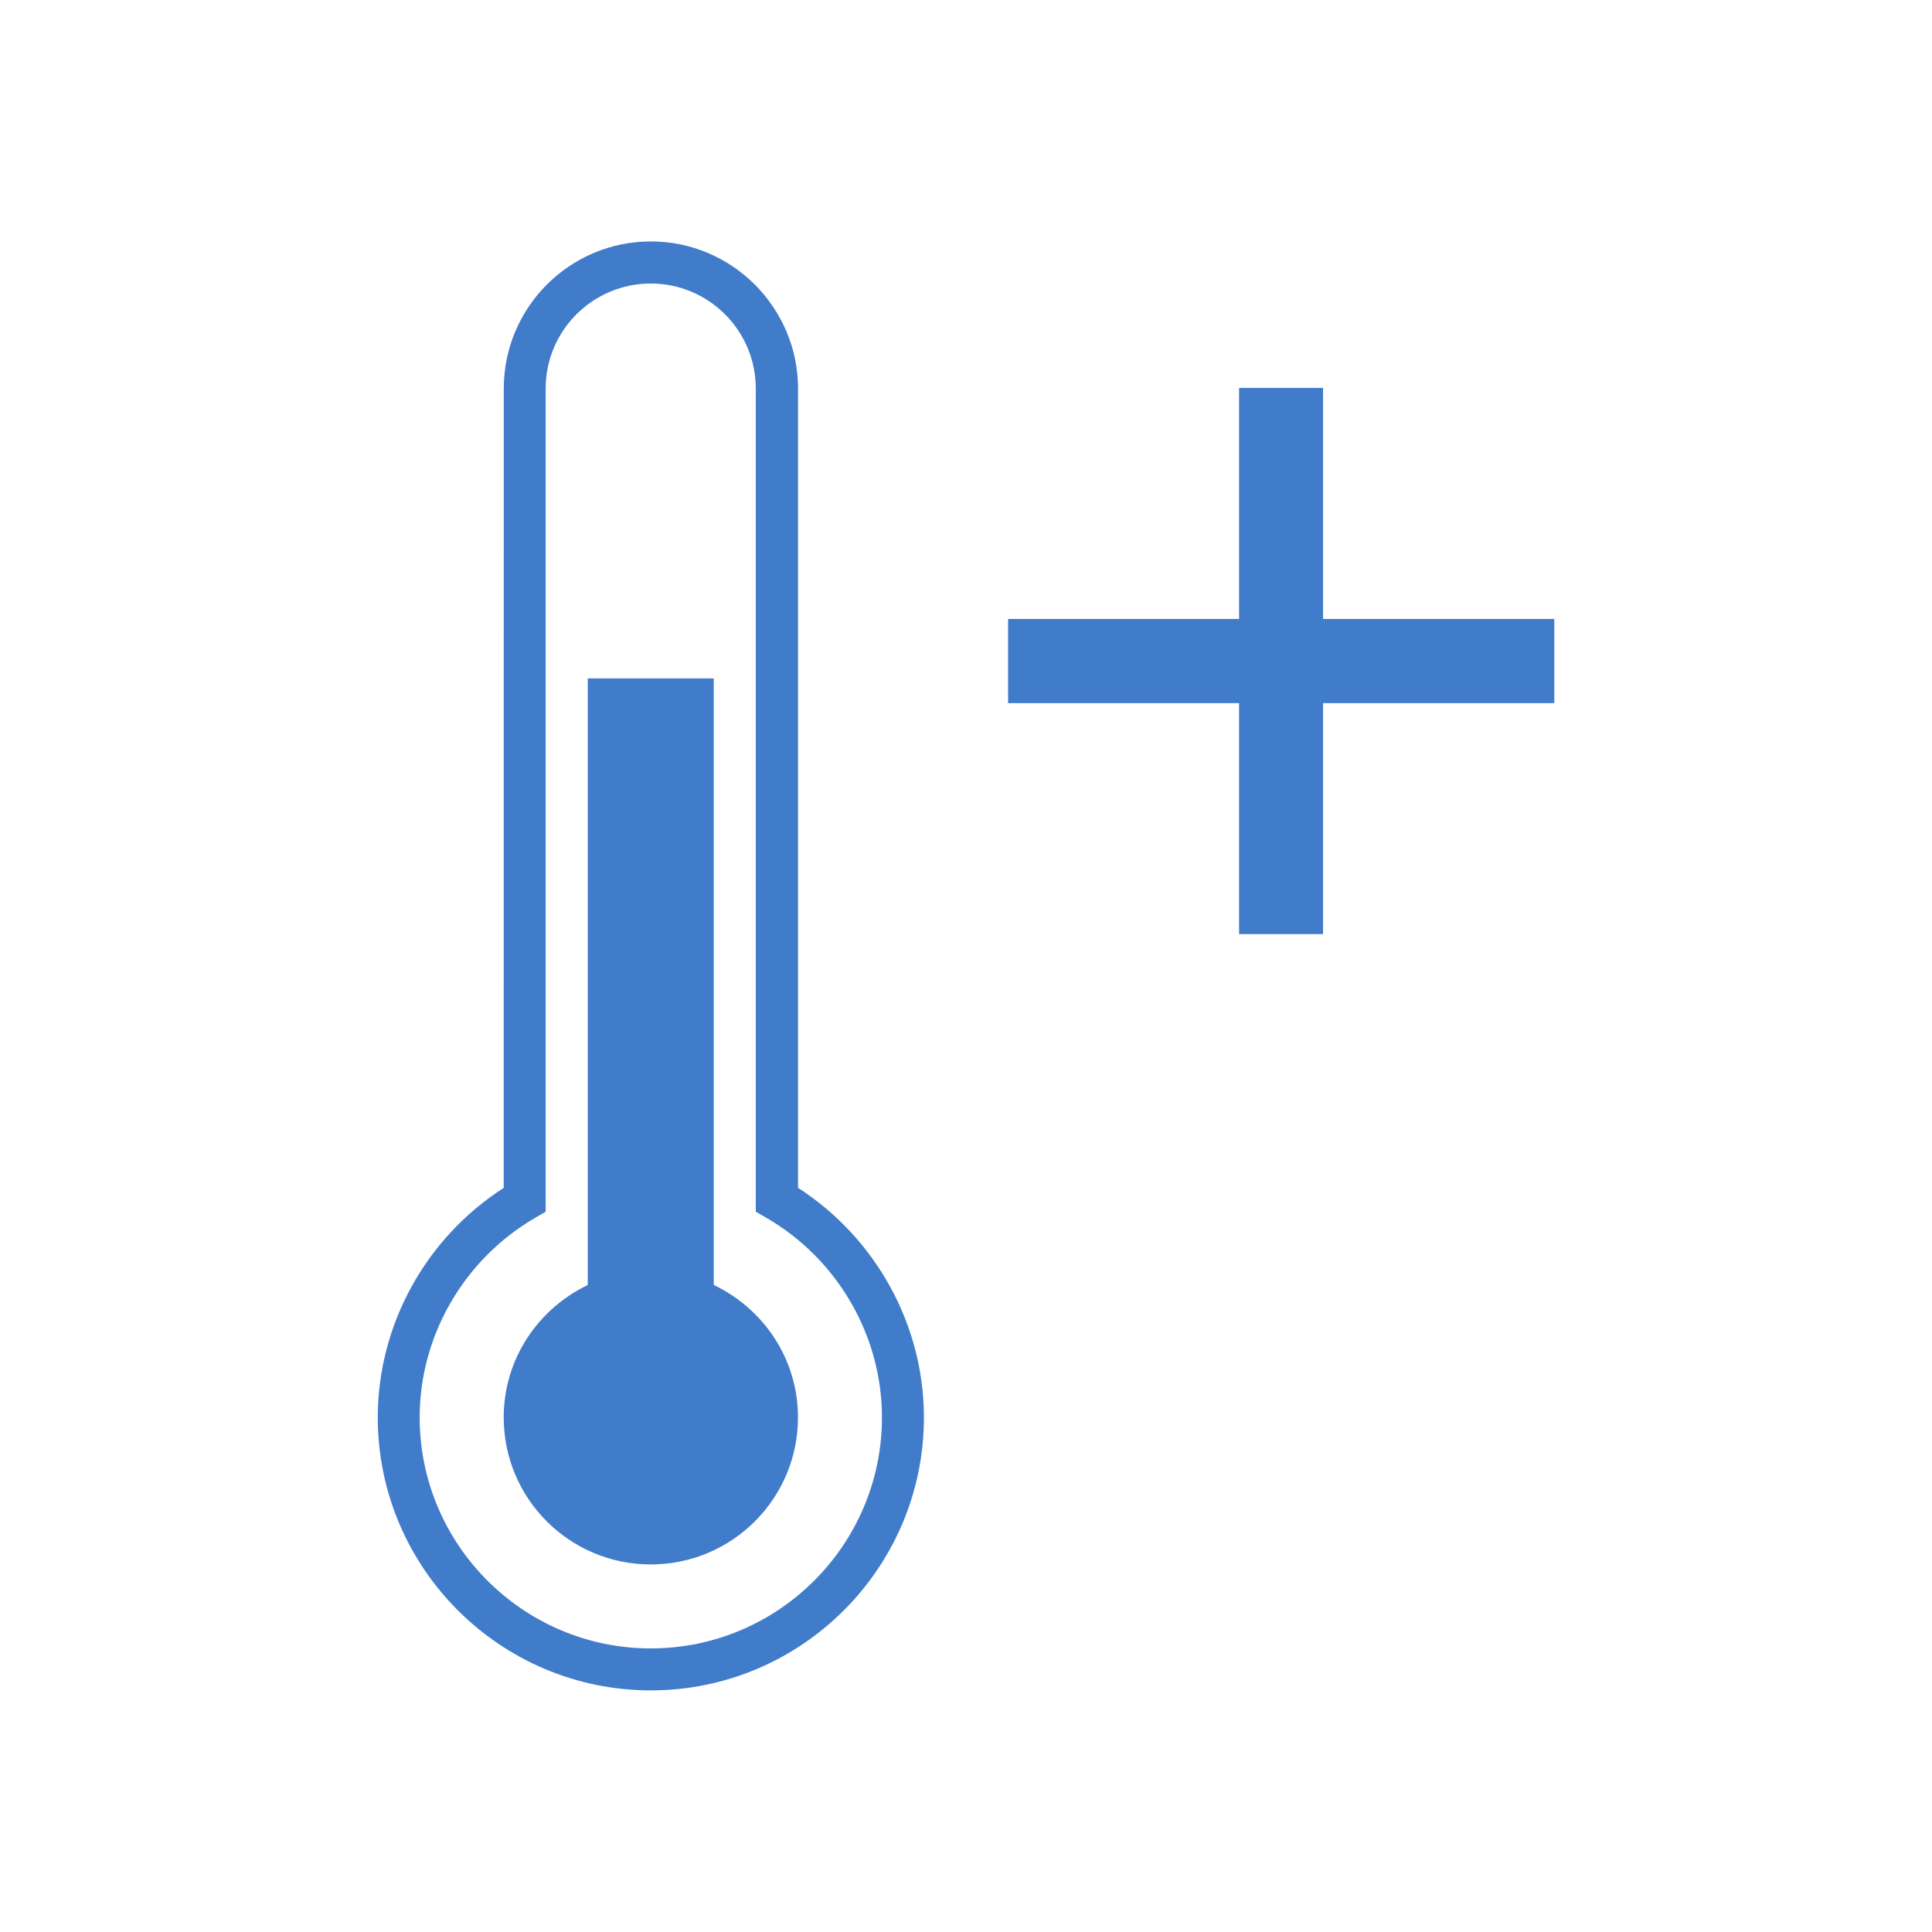 <?xml version="1.0" encoding="utf-8"?>
<!-- Generator: Adobe Illustrator 16.0.3, SVG Export Plug-In . SVG Version: 6.00 Build 0)  -->
<!DOCTYPE svg PUBLIC "-//W3C//DTD SVG 1.1//EN" "http://www.w3.org/Graphics/SVG/1.1/DTD/svg11.dtd">
<svg version="1.1" id="Layer_1" xmlns="http://www.w3.org/2000/svg" xmlns:xlink="http://www.w3.org/1999/xlink" x="0px" y="0px"
	 width="32px" height="32px" viewBox="0 0 32 32" enable-background="new 0 0 32 32" xml:space="preserve">
<path fill="#407CCA" d="M13.217,23.477c0,1.344-1.091,2.435-2.438,2.435c-1.347,0-2.436-1.091-2.436-2.435
	c0-0.971,0.572-1.8,1.392-2.193V11.237h2.087v10.046C12.646,21.677,13.217,22.506,13.217,23.477z M16.697,11.646h9.047v-1.394
	h-9.047V11.646z M21.914,15.472V6.425h-1.391v9.047H21.914z M15.303,23.477c0,2.492-2.028,4.521-4.523,4.521
	c-2.494,0-4.523-2.029-4.523-4.521c0-1.533,0.795-2.972,2.086-3.802l0.001-13.25C8.35,5.086,9.439,3.999,10.78,3.999
	c1.339,0,2.431,1.087,2.438,2.426c0,0.005,0,0.008,0,0.01v13.239C14.506,20.505,15.303,21.943,15.303,23.477z M14.608,23.477
	c0-1.354-0.734-2.622-1.916-3.307l-0.174-0.1V6.435c0-0.959-0.779-1.739-1.739-1.739c-0.961,0-1.741,0.78-1.741,1.739l0,0V20.07
	l-0.173,0.1c-1.18,0.687-1.914,1.952-1.914,3.307c0,2.109,1.719,3.826,3.828,3.826C12.891,27.303,14.608,25.586,14.608,23.477z"/>
</svg>
